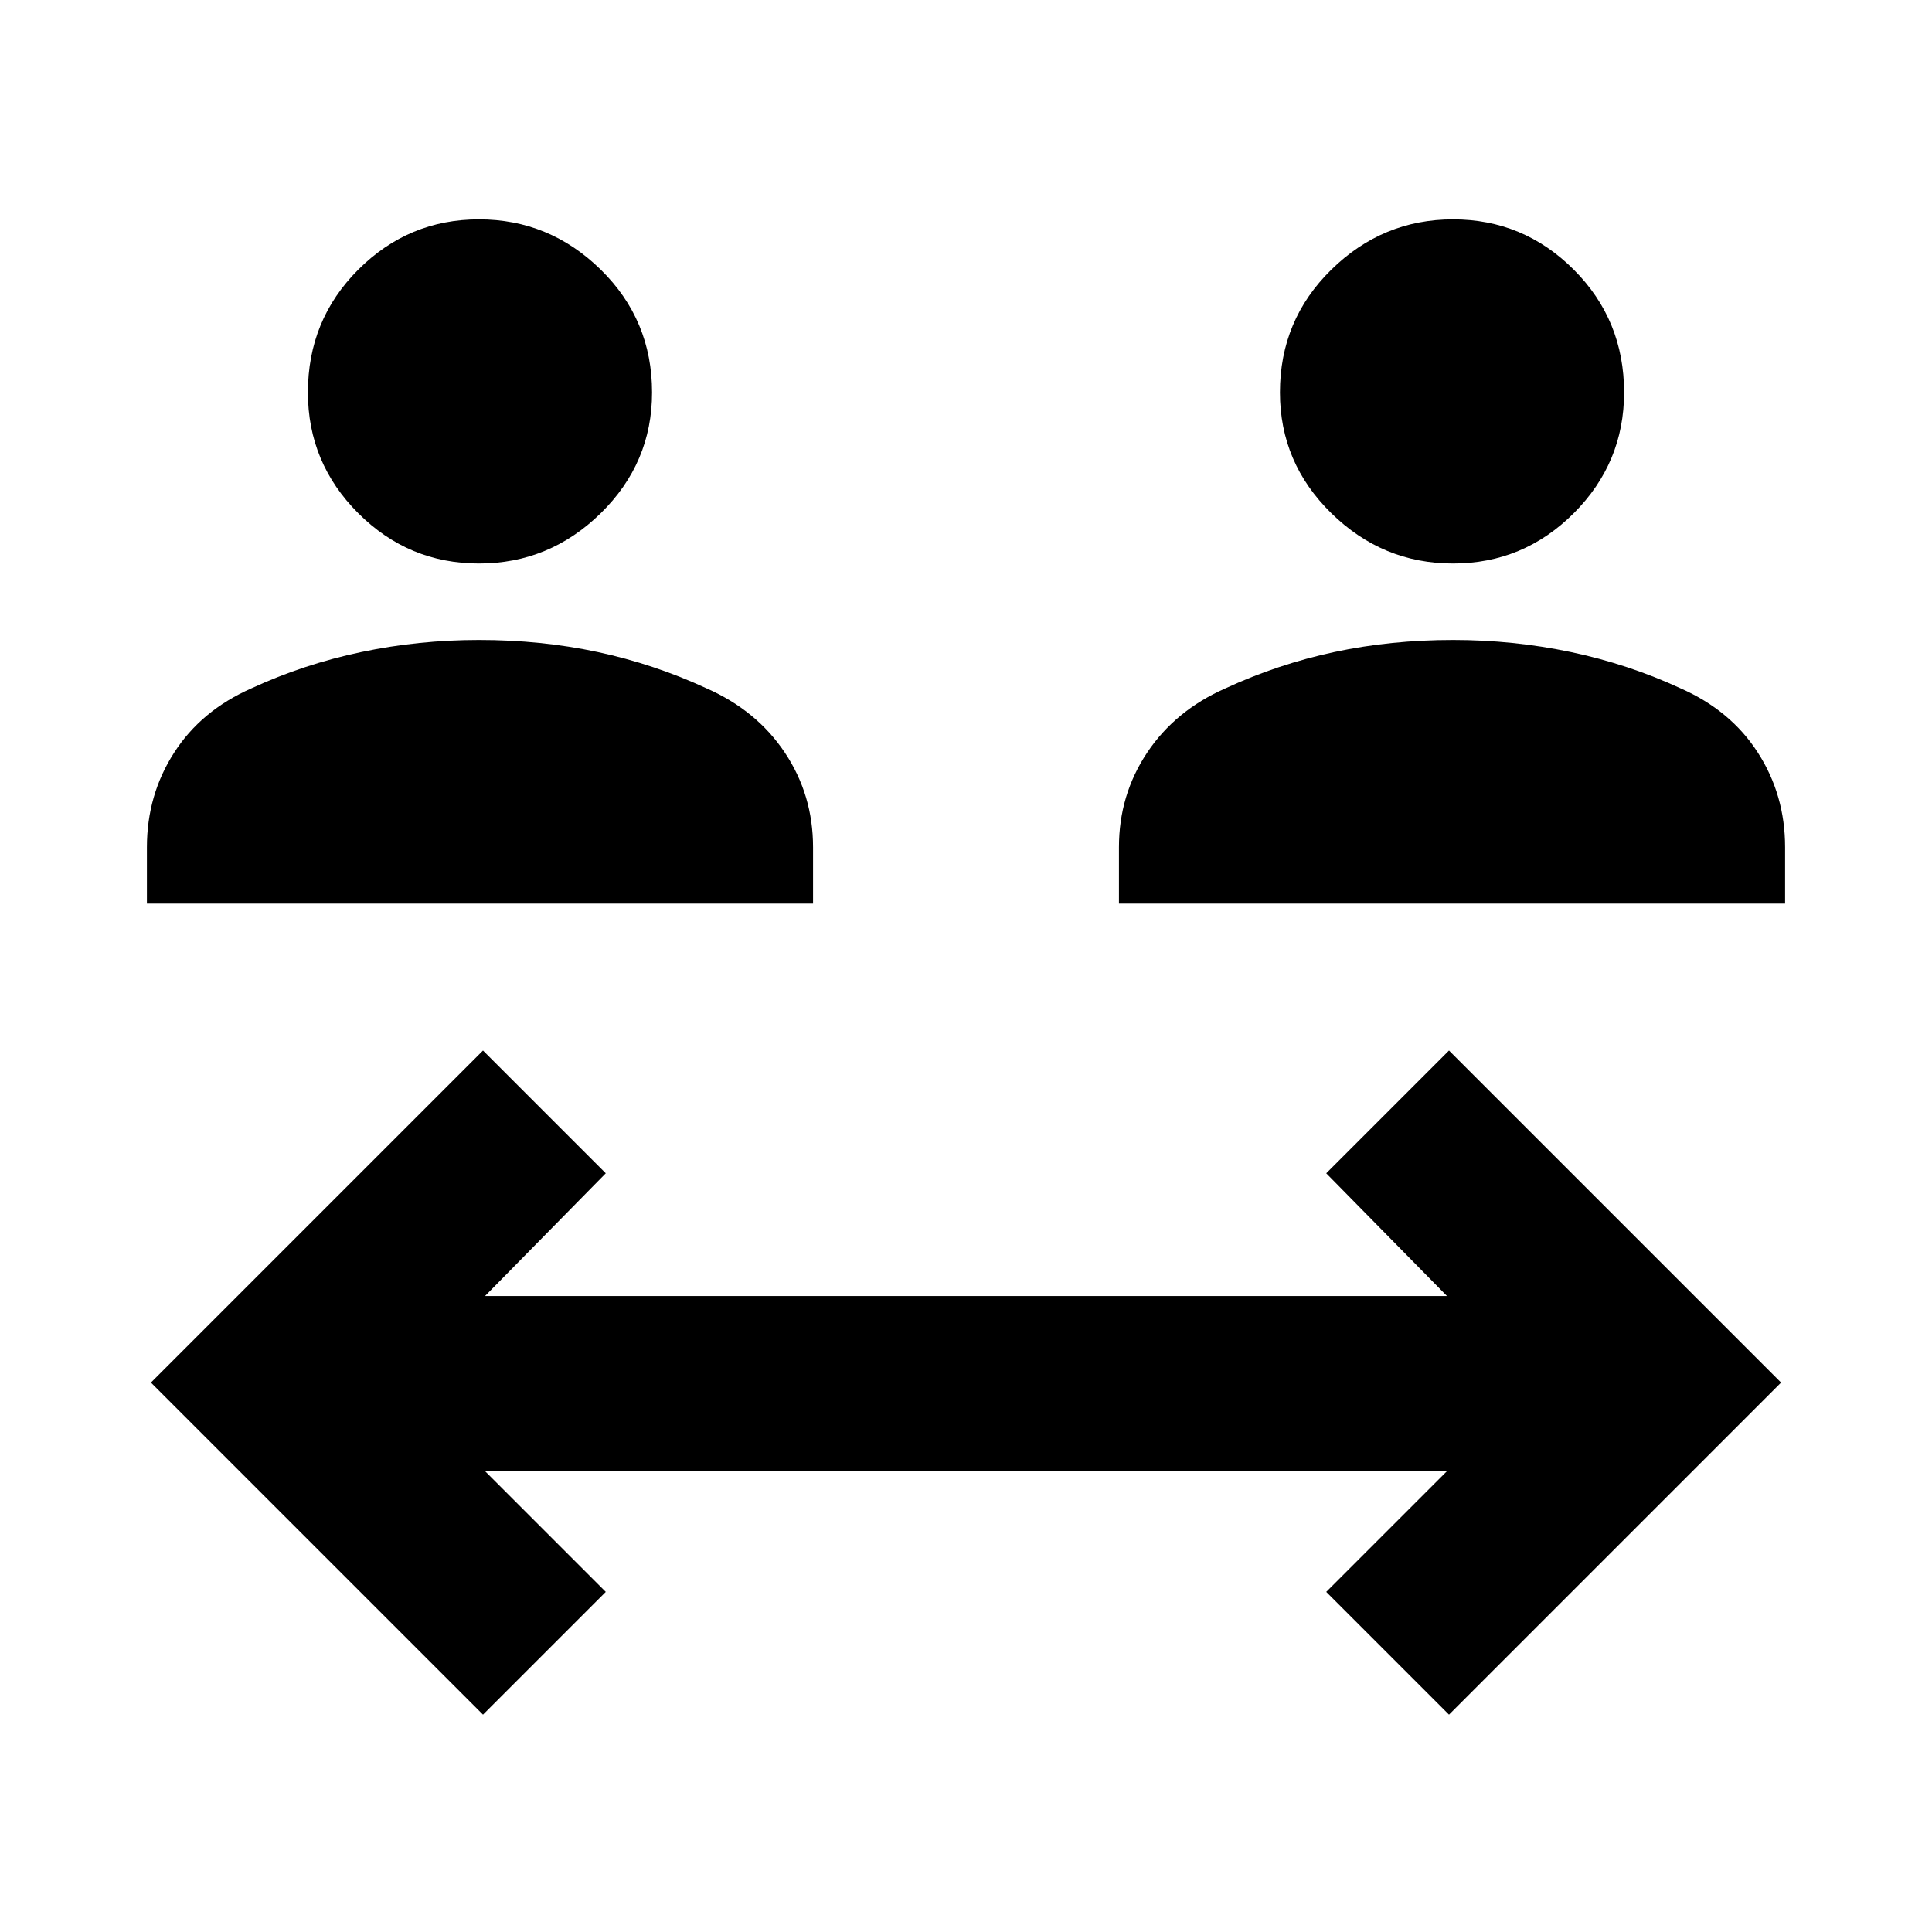 <svg xmlns="http://www.w3.org/2000/svg" height="24" width="24"><path d="M5.95 7Q5.075 7 4.45 6.375Q3.825 5.75 3.825 4.875Q3.825 3.975 4.45 3.35Q5.075 2.725 5.95 2.725Q6.825 2.725 7.463 3.35Q8.1 3.975 8.1 4.875Q8.1 5.75 7.463 6.375Q6.825 7 5.95 7ZM1.825 11.225V10.525Q1.825 9.875 2.163 9.35Q2.5 8.825 3.125 8.55Q3.775 8.25 4.488 8.1Q5.2 7.95 5.95 7.95Q6.725 7.95 7.425 8.1Q8.125 8.25 8.775 8.55Q9.4 8.825 9.75 9.35Q10.1 9.875 10.1 10.525V11.225ZM18.05 7Q17.175 7 16.538 6.375Q15.9 5.75 15.9 4.875Q15.9 3.975 16.538 3.35Q17.175 2.725 18.05 2.725Q18.925 2.725 19.55 3.35Q20.175 3.975 20.175 4.875Q20.175 5.75 19.55 6.375Q18.925 7 18.05 7ZM13.9 11.225V10.525Q13.9 9.875 14.25 9.35Q14.6 8.825 15.225 8.55Q15.875 8.25 16.575 8.1Q17.275 7.95 18.05 7.95Q18.8 7.95 19.513 8.1Q20.225 8.25 20.875 8.55Q21.5 8.825 21.837 9.35Q22.175 9.875 22.175 10.525V11.225ZM6 21.3 1.875 17.175 6 13.05 7.525 14.575 6.025 16.1H17.975L16.475 14.575L18 13.05L22.125 17.175L18 21.3L16.475 19.775L17.975 18.275H6.025L7.525 19.775Z"/></svg>